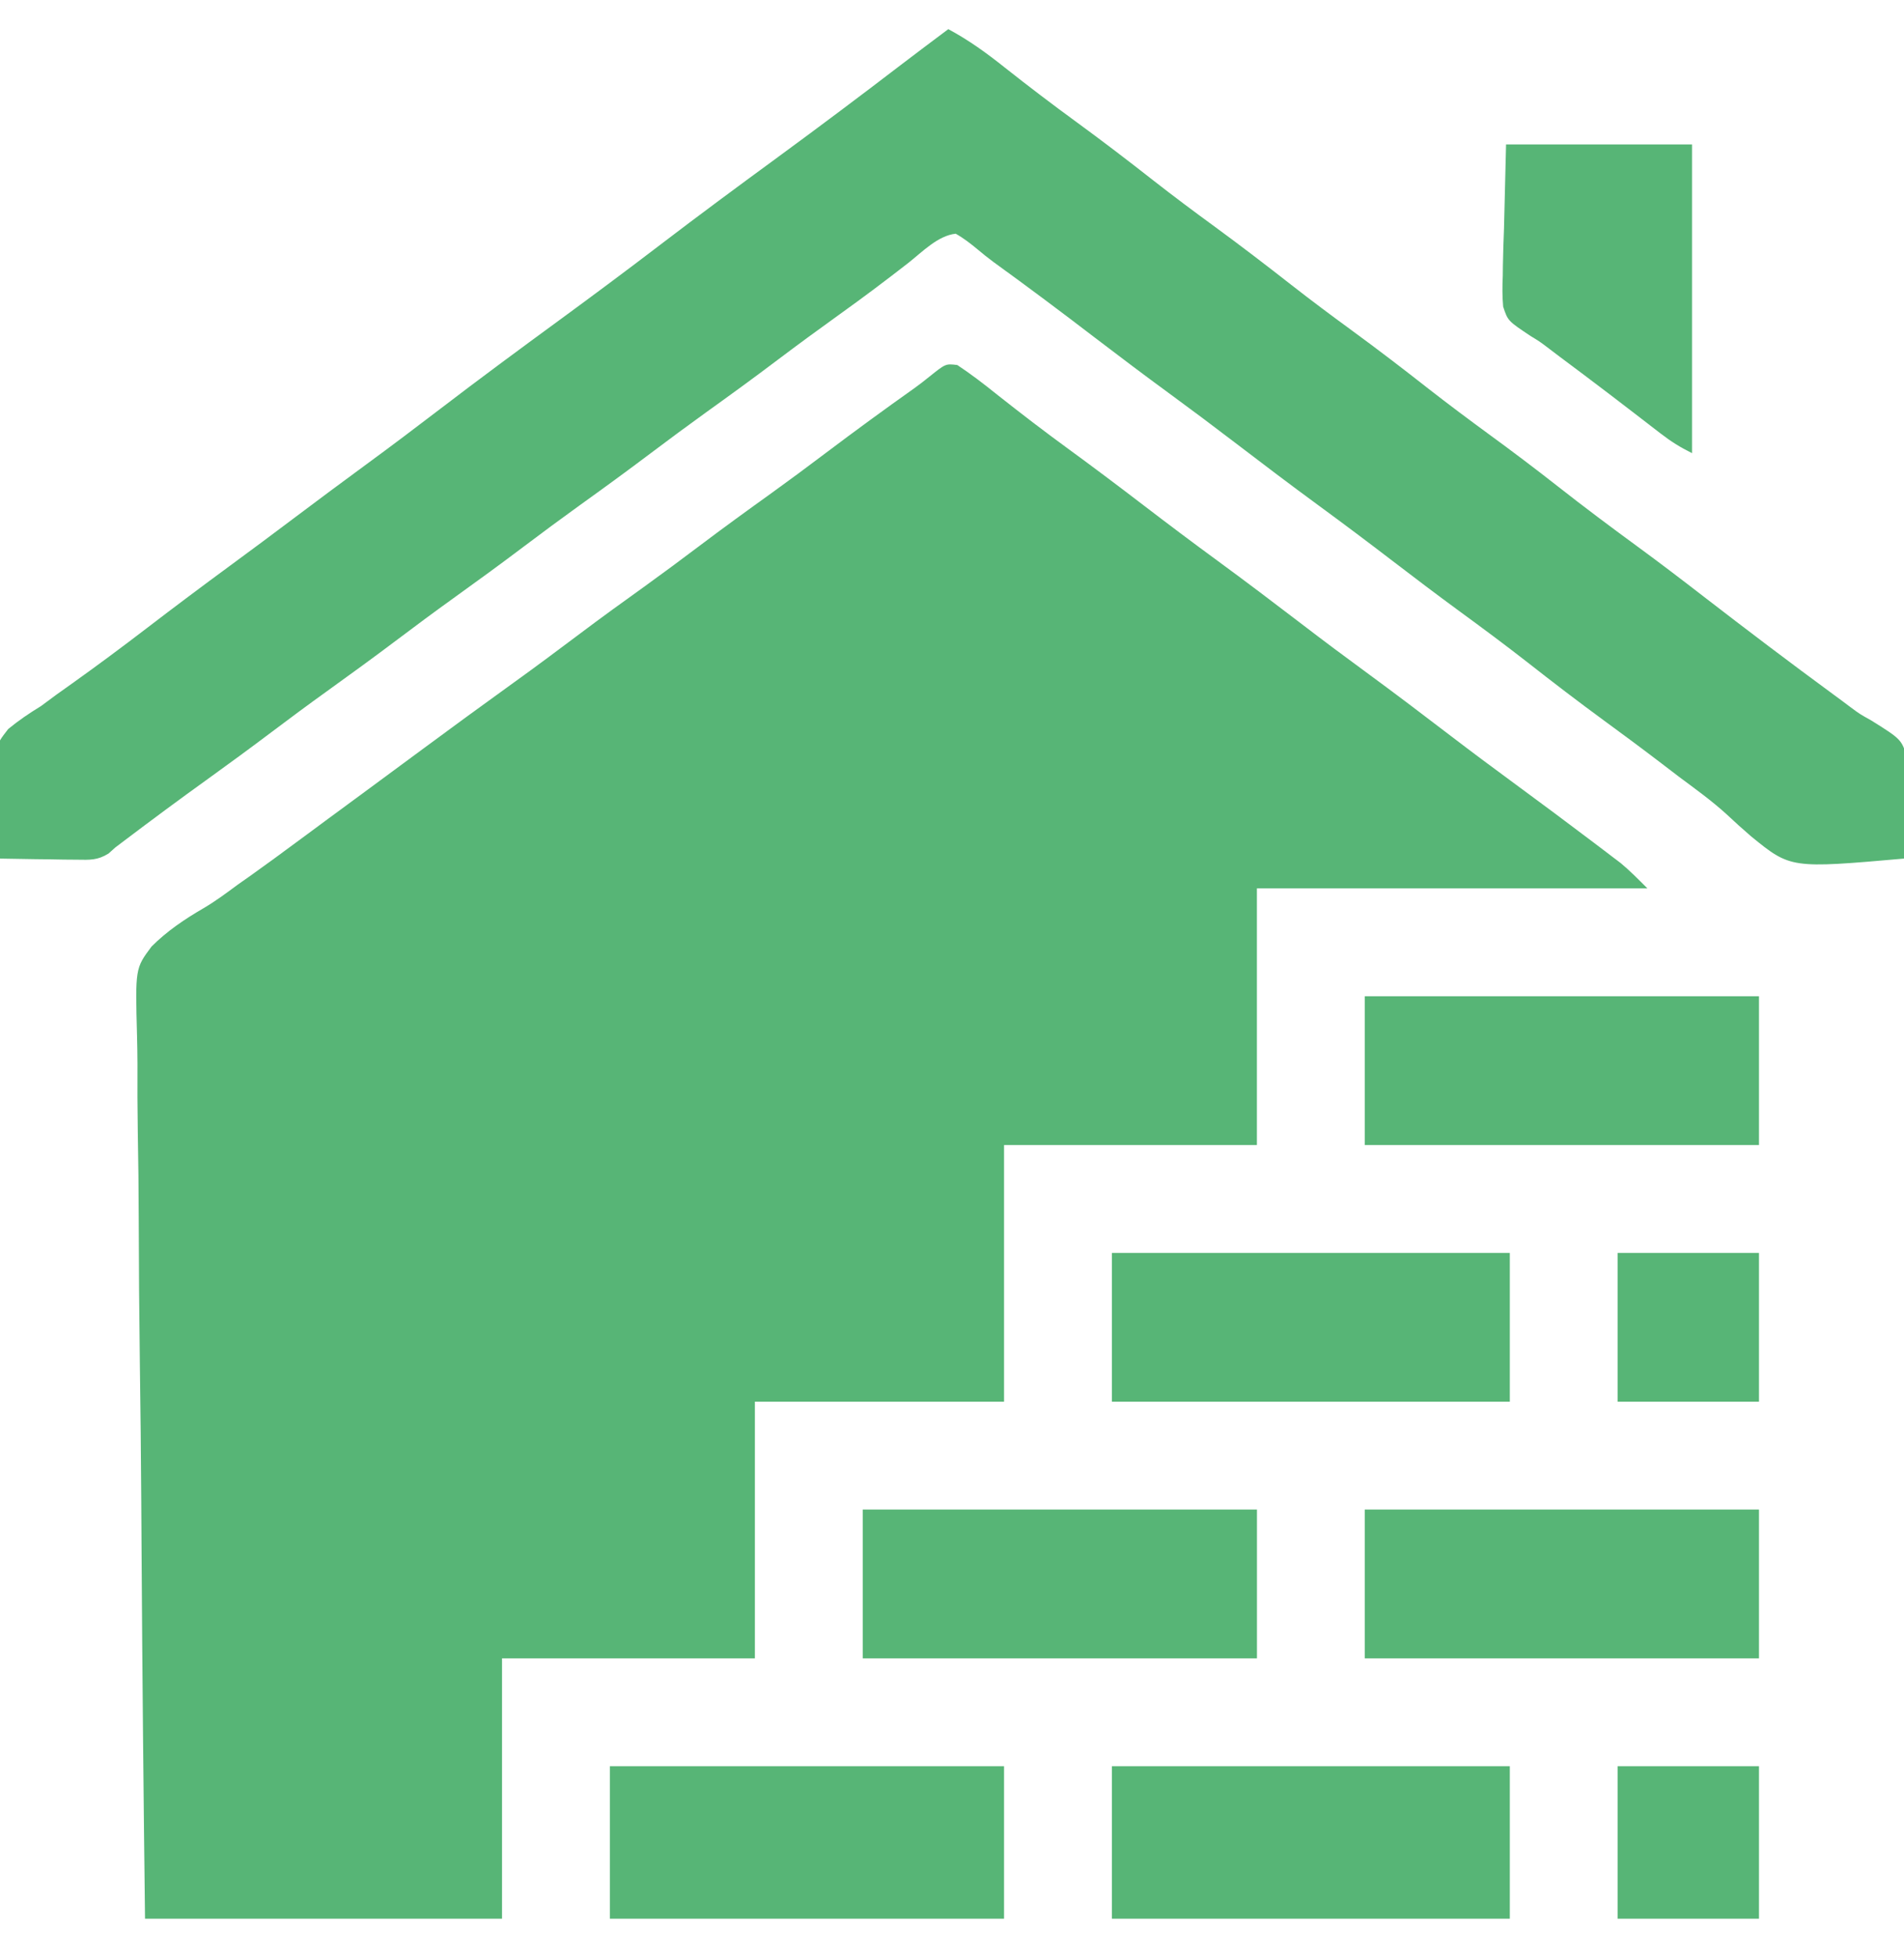 <svg width="36" height="37" viewBox="0 0 36 37" fill="none" xmlns="http://www.w3.org/2000/svg">
<g clip-path="url(#clip0_1203_1057)">
<path d="M18.1 6.9C18.362 7.073 18.607 7.262 18.852 7.459C19.296 7.81 19.744 8.154 20.201 8.487C20.679 8.836 21.151 9.191 21.621 9.551C22.086 9.907 22.554 10.259 23.027 10.605C23.563 10.998 24.093 11.399 24.621 11.803C25.024 12.112 25.43 12.415 25.84 12.715C26.376 13.108 26.905 13.509 27.433 13.913C27.836 14.221 28.243 14.524 28.652 14.824C29.144 15.185 29.633 15.55 30.12 15.918C30.213 15.989 30.213 15.989 30.309 16.061C30.367 16.105 30.426 16.15 30.486 16.196C30.538 16.235 30.589 16.274 30.642 16.314C30.821 16.462 30.984 16.629 31.148 16.793C28.712 16.793 26.276 16.793 23.765 16.793C23.765 18.394 23.765 19.995 23.765 21.645C22.188 21.645 20.61 21.645 18.984 21.645C18.984 23.245 18.984 24.846 18.984 26.496C17.43 26.496 15.875 26.496 14.273 26.496C14.273 28.097 14.273 29.698 14.273 31.348C12.695 31.348 11.117 31.348 9.492 31.348C9.492 32.972 9.492 34.596 9.492 36.27C7.264 36.27 5.037 36.27 2.742 36.27C2.714 33.966 2.691 31.663 2.677 29.36C2.676 29.088 2.674 28.815 2.672 28.543C2.672 28.489 2.672 28.435 2.671 28.379C2.666 27.503 2.656 26.626 2.644 25.75C2.632 24.85 2.625 23.951 2.623 23.05C2.621 22.496 2.616 21.941 2.605 21.386C2.598 20.96 2.597 20.534 2.599 20.108C2.598 19.933 2.596 19.759 2.591 19.585C2.557 18.306 2.557 18.306 2.865 17.893C3.16 17.598 3.492 17.375 3.852 17.166C4.078 17.033 4.284 16.879 4.495 16.723C4.575 16.666 4.654 16.61 4.734 16.555C5.038 16.339 5.338 16.118 5.638 15.896C5.723 15.834 5.723 15.834 5.809 15.77C5.924 15.685 6.04 15.6 6.155 15.514C6.435 15.307 6.715 15.101 6.996 14.895C7.331 14.648 7.666 14.401 8 14.154C8.547 13.75 9.094 13.349 9.646 12.952C10.09 12.633 10.529 12.307 10.966 11.978C11.368 11.675 11.775 11.381 12.184 11.088C12.532 10.837 12.876 10.582 13.218 10.324C13.666 9.986 14.119 9.657 14.575 9.33C14.923 9.079 15.267 8.825 15.609 8.566C16.166 8.146 16.728 7.735 17.297 7.332C17.391 7.264 17.482 7.194 17.571 7.121C17.881 6.873 17.881 6.873 18.1 6.9Z" fill="#57B576"/>
<path d="M17.93 0.551C18.32 0.76 18.657 1.005 19.002 1.28C19.447 1.632 19.897 1.974 20.356 2.309C20.849 2.669 21.333 3.039 21.813 3.416C22.189 3.71 22.572 3.996 22.957 4.277C23.45 4.638 23.934 5.008 24.415 5.385C24.791 5.679 25.173 5.964 25.559 6.246C26.052 6.606 26.536 6.977 27.016 7.354C27.393 7.648 27.775 7.933 28.16 8.215C28.6 8.536 29.033 8.863 29.461 9.199C29.952 9.585 30.451 9.958 30.955 10.327C31.379 10.637 31.796 10.955 32.212 11.277C33.028 11.907 33.85 12.53 34.682 13.14C34.784 13.214 34.885 13.29 34.986 13.366C35.161 13.496 35.161 13.496 35.381 13.619C35.963 13.983 35.963 13.983 36.067 14.369C36.083 14.656 36.074 14.929 36.053 15.215C36.049 15.314 36.045 15.413 36.041 15.512C36.031 15.752 36.018 15.991 36 16.23C33.856 16.418 33.856 16.418 33.108 15.809C32.95 15.673 32.796 15.534 32.645 15.392C32.362 15.134 32.052 14.912 31.746 14.684C31.622 14.589 31.498 14.494 31.373 14.399C31.027 14.135 30.678 13.877 30.327 13.62C29.838 13.262 29.358 12.895 28.882 12.521C28.456 12.188 28.021 11.866 27.585 11.547C27.163 11.238 26.747 10.923 26.332 10.605C25.867 10.249 25.399 9.897 24.926 9.551C24.39 9.158 23.86 8.757 23.332 8.353C22.929 8.045 22.523 7.741 22.113 7.441C21.64 7.095 21.173 6.743 20.707 6.387C20.07 5.899 19.429 5.419 18.779 4.949C18.678 4.874 18.579 4.795 18.482 4.713C18.349 4.603 18.221 4.503 18.07 4.418C17.735 4.453 17.439 4.761 17.178 4.967C16.753 5.298 16.324 5.621 15.886 5.934C15.486 6.221 15.089 6.512 14.695 6.809C14.248 7.147 13.795 7.476 13.339 7.803C12.991 8.054 12.647 8.308 12.305 8.566C11.857 8.904 11.404 9.234 10.948 9.561C10.601 9.811 10.256 10.066 9.914 10.324C9.467 10.662 9.013 10.992 8.558 11.319C8.21 11.569 7.866 11.824 7.524 12.082C7.076 12.42 6.623 12.749 6.167 13.077C5.819 13.327 5.475 13.582 5.133 13.84C4.738 14.138 4.339 14.43 3.938 14.719C3.385 15.116 2.838 15.522 2.295 15.933C2.257 15.961 2.219 15.99 2.18 16.02C2.138 16.058 2.096 16.095 2.053 16.134C1.845 16.264 1.699 16.255 1.456 16.251C1.371 16.25 1.286 16.25 1.199 16.249C1.111 16.247 1.023 16.245 0.932 16.244C0.842 16.243 0.753 16.242 0.661 16.241C0.441 16.238 0.22 16.235 9.98005e-05 16.23C-0.019 15.922 -0.033 15.613 -0.042 15.304C-0.046 15.199 -0.052 15.094 -0.058 14.989C-0.112 14.125 -0.112 14.125 0.155 13.781C0.353 13.618 0.554 13.482 0.774 13.348C0.874 13.274 0.975 13.2 1.074 13.126C1.17 13.057 1.266 12.989 1.362 12.921C1.839 12.581 2.308 12.232 2.773 11.876C3.296 11.475 3.822 11.081 4.353 10.691C4.756 10.396 5.156 10.097 5.555 9.797C6.008 9.456 6.464 9.117 6.921 8.782C7.396 8.434 7.865 8.08 8.332 7.723C9.071 7.157 9.82 6.605 10.57 6.056C11.212 5.586 11.849 5.112 12.481 4.629C13.22 4.064 13.968 3.512 14.719 2.962C15.498 2.391 16.27 1.812 17.036 1.225C17.333 0.999 17.631 0.774 17.93 0.551Z" fill="#57B576"/>
<path d="M21.023 33.387C23.506 33.387 25.989 33.387 28.547 33.387C28.547 34.338 28.547 35.289 28.547 36.27C26.064 36.27 23.581 36.27 21.023 36.27C21.023 35.318 21.023 34.367 21.023 33.387Z" fill="#57B576"/>
<path d="M11.531 33.387C13.991 33.387 16.45 33.387 18.984 33.387C18.984 34.338 18.984 35.289 18.984 36.27C16.525 36.27 14.065 36.27 11.531 36.27C11.531 35.318 11.531 34.367 11.531 33.387Z" fill="#57B576"/>
<path d="M21.023 23.684C23.506 23.684 25.989 23.684 28.547 23.684C28.547 24.612 28.547 25.54 28.547 26.496C26.064 26.496 23.581 26.496 21.023 26.496C21.023 25.568 21.023 24.64 21.023 23.684Z" fill="#57B576"/>
<path d="M25.805 28.535C28.264 28.535 30.724 28.535 33.258 28.535C33.258 29.463 33.258 30.391 33.258 31.348C30.798 31.348 28.339 31.348 25.805 31.348C25.805 30.419 25.805 29.491 25.805 28.535Z" fill="#57B576"/>
<path d="M16.312 28.535C18.772 28.535 21.232 28.535 23.766 28.535C23.766 29.463 23.766 30.391 23.766 31.348C21.306 31.348 18.847 31.348 16.312 31.348C16.312 30.419 16.312 29.491 16.312 28.535Z" fill="#57B576"/>
<path d="M25.805 18.832C28.264 18.832 30.724 18.832 33.258 18.832C33.258 19.76 33.258 20.688 33.258 21.645C30.798 21.645 28.339 21.645 25.805 21.645C25.805 20.716 25.805 19.788 25.805 18.832Z" fill="#57B576"/>
<path d="M28.476 2.73C29.636 2.73 30.797 2.73 31.992 2.73C31.992 4.656 31.992 6.582 31.992 8.566C31.765 8.453 31.597 8.348 31.4 8.196C31.34 8.15 31.28 8.104 31.218 8.056C31.122 7.982 31.122 7.982 31.025 7.907C30.892 7.805 30.758 7.703 30.625 7.6C30.559 7.55 30.493 7.499 30.425 7.447C30.115 7.21 29.802 6.976 29.49 6.743C29.409 6.683 29.329 6.622 29.25 6.561C29.108 6.454 29.108 6.454 28.948 6.357C28.51 6.066 28.51 6.066 28.421 5.796C28.403 5.598 28.405 5.408 28.414 5.209C28.415 5.146 28.416 5.083 28.416 5.018C28.42 4.784 28.428 4.551 28.437 4.317C28.45 3.793 28.463 3.27 28.476 2.73Z" fill="#57B576"/>
<path d="M30.586 33.387C31.468 33.387 32.349 33.387 33.258 33.387C33.258 34.338 33.258 35.289 33.258 36.27C32.376 36.27 31.494 36.27 30.586 36.27C30.586 35.318 30.586 34.367 30.586 33.387Z" fill="#57B576"/>
<path d="M30.586 23.684C31.468 23.684 32.349 23.684 33.258 23.684C33.258 24.612 33.258 25.54 33.258 26.496C32.376 26.496 31.494 26.496 30.586 26.496C30.586 25.568 30.586 24.64 30.586 23.684Z" fill="#57B576"/>
</g>
<defs>
<clipPath id="clip0_1203_1057">
<rect width="36" height="36" fill="white" transform="translate(0 0.41)"/>
</clipPath>
</defs>
</svg>
